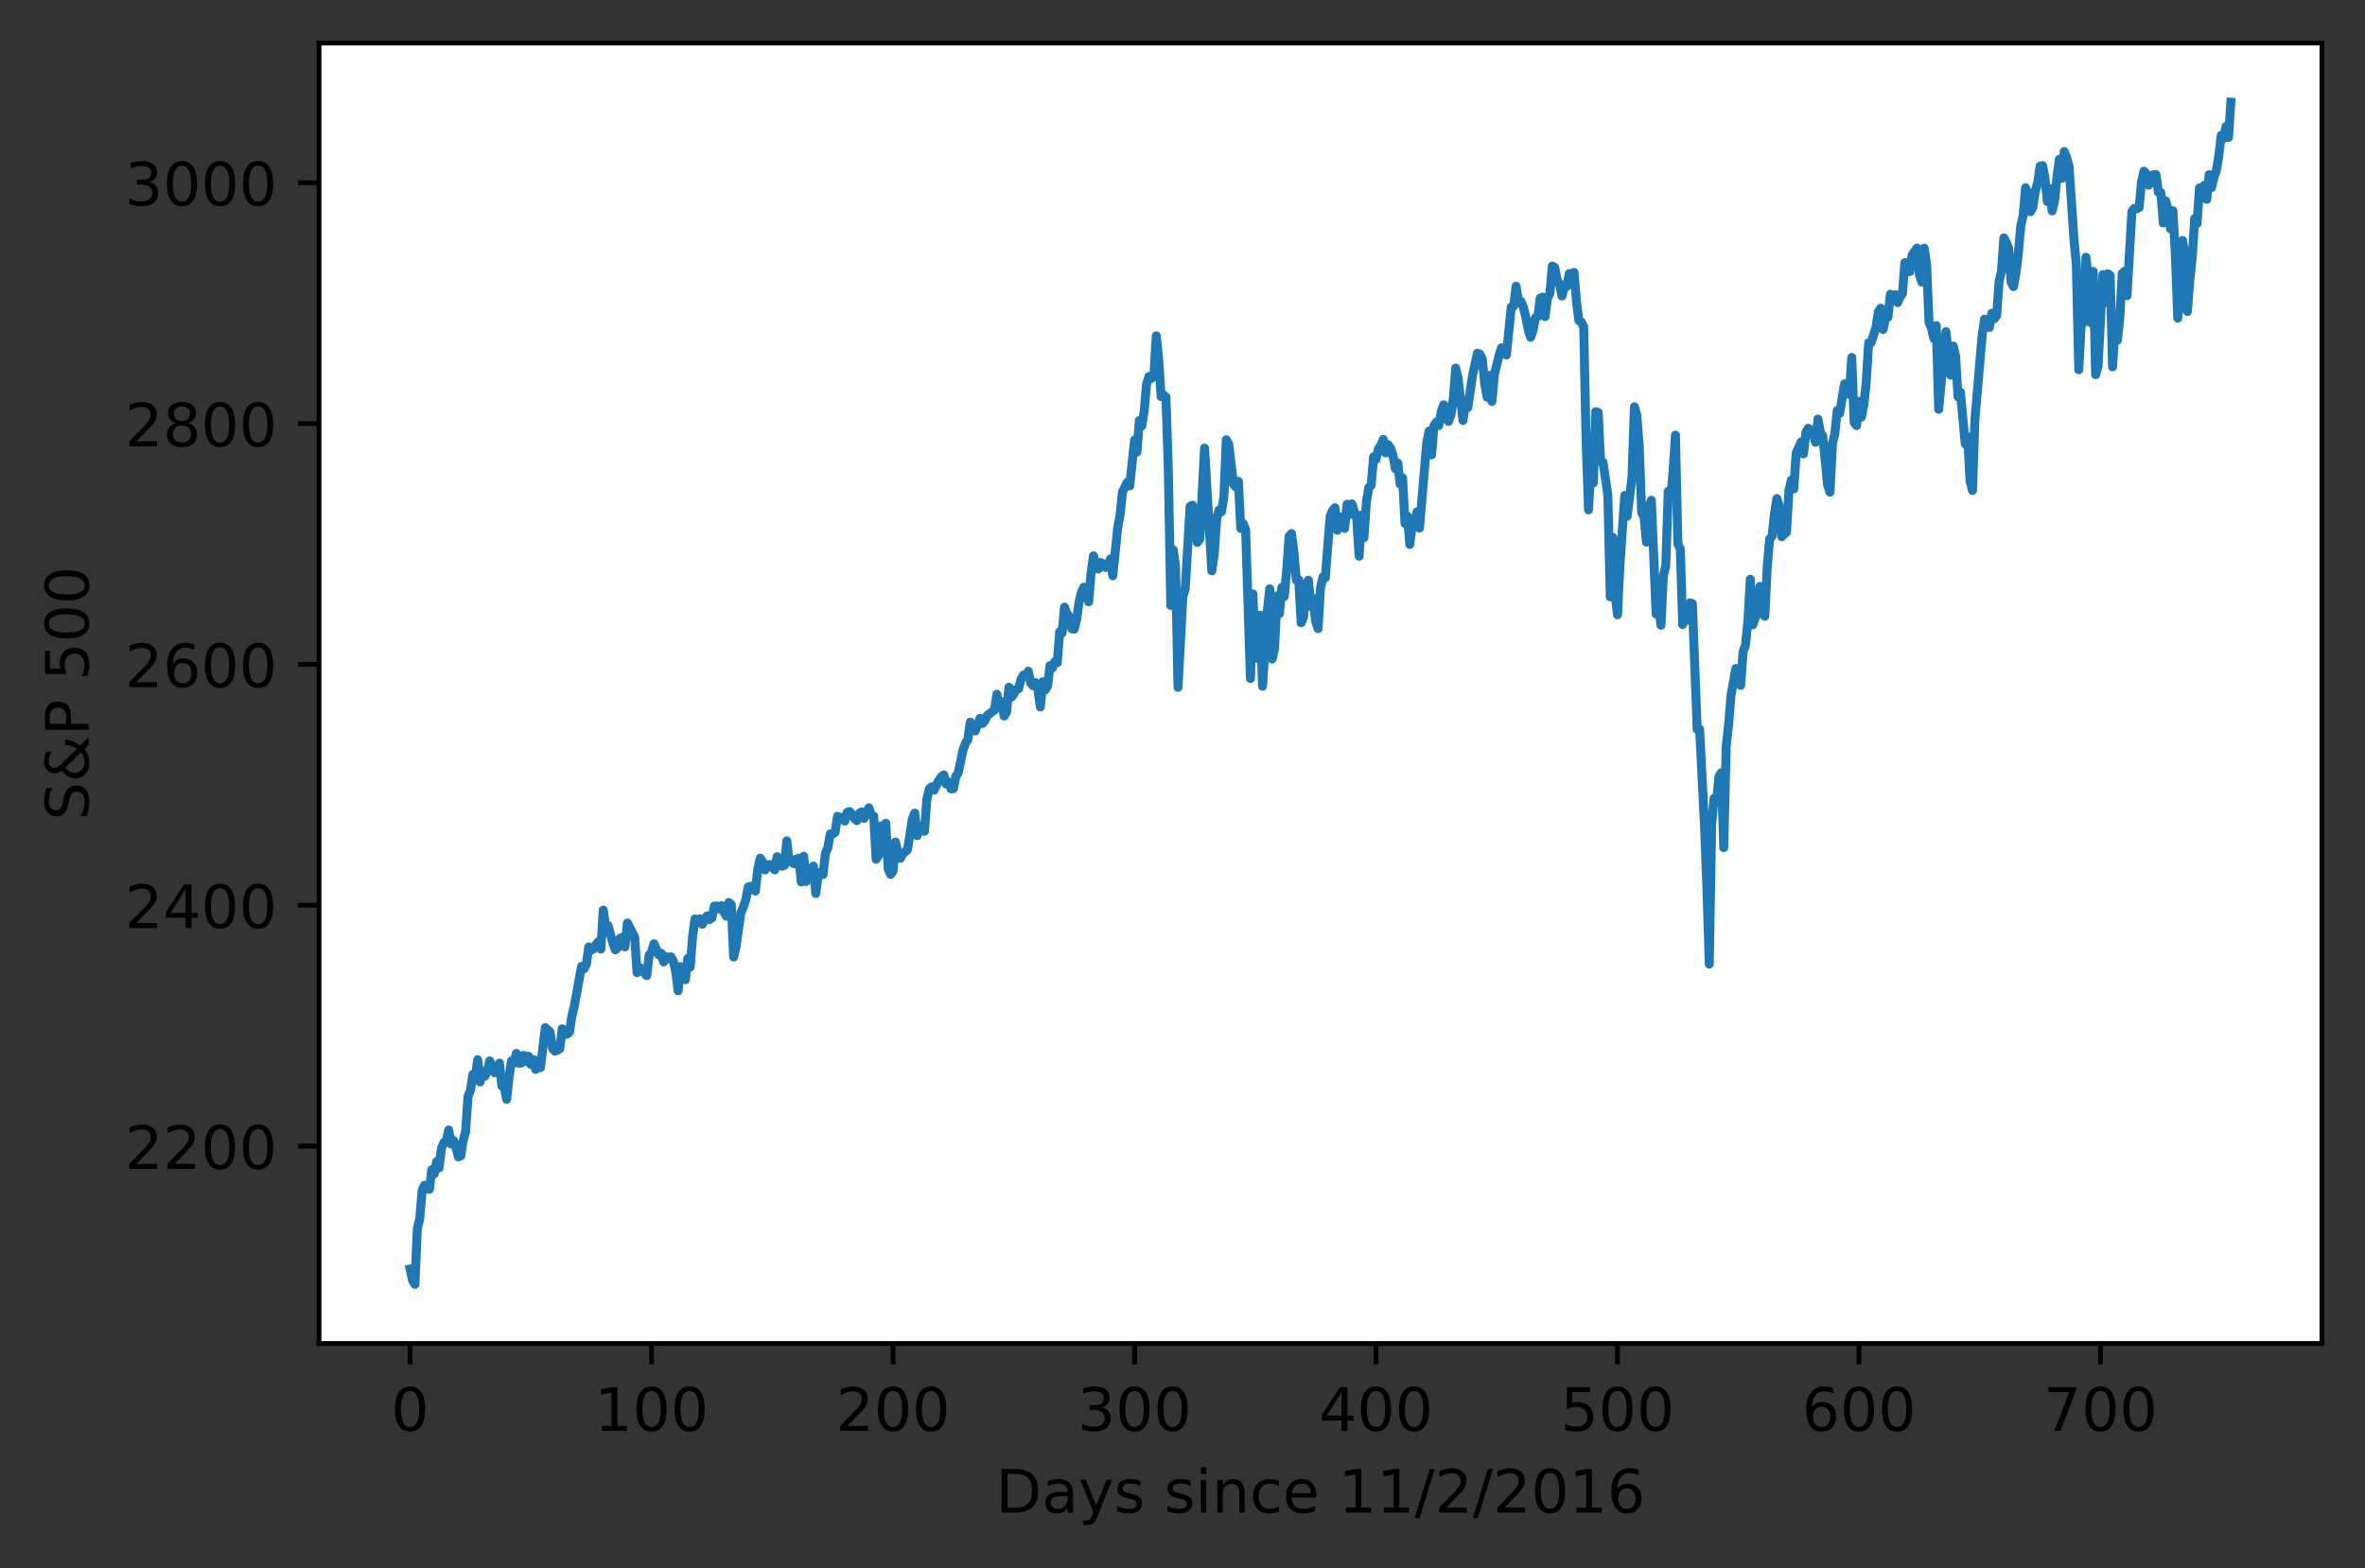 <?xml version="1.0" encoding="utf-8" standalone="no"?>
<!DOCTYPE svg PUBLIC "-//W3C//DTD SVG 1.1//EN"
  "http://www.w3.org/Graphics/SVG/1.1/DTD/svg11.dtd">
<!-- Created with matplotlib (https://matplotlib.org/) -->
<svg height="262.196pt" version="1.1" viewBox="0 0 395.328 262.196" width="395.328pt" xmlns="http://www.w3.org/2000/svg" xmlns:xlink="http://www.w3.org/1999/xlink">
 <rect x="0" y="0" width="395.328" height="262.196" fill="#333333" stroke="none"/>
 <defs>
  <style type="text/css">
*{stroke-linecap:butt;stroke-linejoin:round;}
  </style>
 </defs>
 <g id="figure_1">
  <g id="patch_1">
   <path d="M 0 262.196 
L 395.328 262.196 
L 395.328 0 
L 0 0 
z
" style="fill:none;"/>
  </g>
  <g id="axes_1">
   <g id="patch_2">
    <path d="M 53.328 224.64 
L 388.128 224.64 
L 388.128 7.2 
L 53.328 7.2 
z
" style="fill:#ffffff;"/>
   </g>
   <g id="matplotlib.axis_1">
    <g id="xtick_1">
     <g id="line2d_1">
      <defs>
       <path d="M 0 0 
L 0 3.5 
" id="m987402a7ae" style="stroke:#000000;stroke-width:0.8;"/>
      </defs>
      <g>
       <use style="stroke:#000000;stroke-width:0.8;" x="68.546" xlink:href="#m987402a7ae" y="224.64"/>
      </g>
     </g>
     <g id="text_1">
      <!-- 0 -->
      <defs>
       <path d="M 31.781 66.406 
Q 24.172 66.406 20.328 58.906 
Q 16.5 51.422 16.5 36.375 
Q 16.5 21.391 20.328 13.891 
Q 24.172 6.391 31.781 6.391 
Q 39.453 6.391 43.281 13.891 
Q 47.125 21.391 47.125 36.375 
Q 47.125 51.422 43.281 58.906 
Q 39.453 66.406 31.781 66.406 
z
M 31.781 74.219 
Q 44.047 74.219 50.516 64.516 
Q 56.984 54.828 56.984 36.375 
Q 56.984 17.969 50.516 8.266 
Q 44.047 -1.422 31.781 -1.422 
Q 19.531 -1.422 13.062 8.266 
Q 6.594 17.969 6.594 36.375 
Q 6.594 54.828 13.062 64.516 
Q 19.531 74.219 31.781 74.219 
z
" id="DejaVuSans-48"/>
      </defs>
      <g transform="translate(65.365 239.238)scale(0.1 -0.1)">
       <use xlink:href="#DejaVuSans-48"/>
      </g>
     </g>
    </g>
    <g id="xtick_2">
     <g id="line2d_2">
      <g>
       <use style="stroke:#000000;stroke-width:0.8;" x="108.913" xlink:href="#m987402a7ae" y="224.64"/>
      </g>
     </g>
     <g id="text_2">
      <!-- 100 -->
      <defs>
       <path d="M 12.406 8.297 
L 28.516 8.297 
L 28.516 63.922 
L 10.984 60.406 
L 10.984 69.391 
L 28.422 72.906 
L 38.281 72.906 
L 38.281 8.297 
L 54.391 8.297 
L 54.391 0 
L 12.406 0 
z
" id="DejaVuSans-49"/>
      </defs>
      <g transform="translate(99.369 239.238)scale(0.1 -0.1)">
       <use xlink:href="#DejaVuSans-49"/>
       <use x="63.623" xlink:href="#DejaVuSans-48"/>
       <use x="127.246" xlink:href="#DejaVuSans-48"/>
      </g>
     </g>
    </g>
    <g id="xtick_3">
     <g id="line2d_3">
      <g>
       <use style="stroke:#000000;stroke-width:0.8;" x="149.279" xlink:href="#m987402a7ae" y="224.64"/>
      </g>
     </g>
     <g id="text_3">
      <!-- 200 -->
      <defs>
       <path d="M 19.188 8.297 
L 53.609 8.297 
L 53.609 0 
L 7.328 0 
L 7.328 8.297 
Q 12.938 14.109 22.625 23.891 
Q 32.328 33.688 34.812 36.531 
Q 39.547 41.844 41.422 45.531 
Q 43.312 49.219 43.312 52.781 
Q 43.312 58.594 39.234 62.25 
Q 35.156 65.922 28.609 65.922 
Q 23.969 65.922 18.812 64.312 
Q 13.672 62.703 7.812 59.422 
L 7.812 69.391 
Q 13.766 71.781 18.938 73 
Q 24.125 74.219 28.422 74.219 
Q 39.75 74.219 46.484 68.547 
Q 53.219 62.891 53.219 53.422 
Q 53.219 48.922 51.531 44.891 
Q 49.859 40.875 45.406 35.406 
Q 44.188 33.984 37.641 27.219 
Q 31.109 20.453 19.188 8.297 
z
" id="DejaVuSans-50"/>
      </defs>
      <g transform="translate(139.736 239.238)scale(0.1 -0.1)">
       <use xlink:href="#DejaVuSans-50"/>
       <use x="63.623" xlink:href="#DejaVuSans-48"/>
       <use x="127.246" xlink:href="#DejaVuSans-48"/>
      </g>
     </g>
    </g>
    <g id="xtick_4">
     <g id="line2d_4">
      <g>
       <use style="stroke:#000000;stroke-width:0.8;" x="189.646" xlink:href="#m987402a7ae" y="224.64"/>
      </g>
     </g>
     <g id="text_4">
      <!-- 300 -->
      <defs>
       <path d="M 40.578 39.312 
Q 47.656 37.797 51.625 33 
Q 55.609 28.219 55.609 21.188 
Q 55.609 10.406 48.188 4.484 
Q 40.766 -1.422 27.094 -1.422 
Q 22.516 -1.422 17.656 -0.516 
Q 12.797 0.391 7.625 2.203 
L 7.625 11.719 
Q 11.719 9.328 16.594 8.109 
Q 21.484 6.891 26.812 6.891 
Q 36.078 6.891 40.938 10.547 
Q 45.797 14.203 45.797 21.188 
Q 45.797 27.641 41.281 31.266 
Q 36.766 34.906 28.719 34.906 
L 20.219 34.906 
L 20.219 43.016 
L 29.109 43.016 
Q 36.375 43.016 40.234 45.922 
Q 44.094 48.828 44.094 54.297 
Q 44.094 59.906 40.109 62.906 
Q 36.141 65.922 28.719 65.922 
Q 24.656 65.922 20.016 65.031 
Q 15.375 64.156 9.812 62.312 
L 9.812 71.094 
Q 15.438 72.656 20.344 73.438 
Q 25.25 74.219 29.594 74.219 
Q 40.828 74.219 47.359 69.109 
Q 53.906 64.016 53.906 55.328 
Q 53.906 49.266 50.438 45.094 
Q 46.969 40.922 40.578 39.312 
z
" id="DejaVuSans-51"/>
      </defs>
      <g transform="translate(180.102 239.238)scale(0.1 -0.1)">
       <use xlink:href="#DejaVuSans-51"/>
       <use x="63.623" xlink:href="#DejaVuSans-48"/>
       <use x="127.246" xlink:href="#DejaVuSans-48"/>
      </g>
     </g>
    </g>
    <g id="xtick_5">
     <g id="line2d_5">
      <g>
       <use style="stroke:#000000;stroke-width:0.8;" x="230.012" xlink:href="#m987402a7ae" y="224.64"/>
      </g>
     </g>
     <g id="text_5">
      <!-- 400 -->
      <defs>
       <path d="M 37.797 64.312 
L 12.891 25.391 
L 37.797 25.391 
z
M 35.203 72.906 
L 47.609 72.906 
L 47.609 25.391 
L 58.016 25.391 
L 58.016 17.188 
L 47.609 17.188 
L 47.609 0 
L 37.797 0 
L 37.797 17.188 
L 4.891 17.188 
L 4.891 26.703 
z
" id="DejaVuSans-52"/>
      </defs>
      <g transform="translate(220.469 239.238)scale(0.1 -0.1)">
       <use xlink:href="#DejaVuSans-52"/>
       <use x="63.623" xlink:href="#DejaVuSans-48"/>
       <use x="127.246" xlink:href="#DejaVuSans-48"/>
      </g>
     </g>
    </g>
    <g id="xtick_6">
     <g id="line2d_6">
      <g>
       <use style="stroke:#000000;stroke-width:0.8;" x="270.379" xlink:href="#m987402a7ae" y="224.64"/>
      </g>
     </g>
     <g id="text_6">
      <!-- 500 -->
      <defs>
       <path d="M 10.797 72.906 
L 49.516 72.906 
L 49.516 64.594 
L 19.828 64.594 
L 19.828 46.734 
Q 21.969 47.469 24.109 47.828 
Q 26.266 48.188 28.422 48.188 
Q 40.625 48.188 47.75 41.5 
Q 54.891 34.812 54.891 23.391 
Q 54.891 11.625 47.562 5.094 
Q 40.234 -1.422 26.906 -1.422 
Q 22.312 -1.422 17.547 -0.641 
Q 12.797 0.141 7.719 1.703 
L 7.719 11.625 
Q 12.109 9.234 16.797 8.062 
Q 21.484 6.891 26.703 6.891 
Q 35.156 6.891 40.078 11.328 
Q 45.016 15.766 45.016 23.391 
Q 45.016 31 40.078 35.438 
Q 35.156 39.891 26.703 39.891 
Q 22.75 39.891 18.812 39.016 
Q 14.891 38.141 10.797 36.281 
z
" id="DejaVuSans-53"/>
      </defs>
      <g transform="translate(260.835 239.238)scale(0.1 -0.1)">
       <use xlink:href="#DejaVuSans-53"/>
       <use x="63.623" xlink:href="#DejaVuSans-48"/>
       <use x="127.246" xlink:href="#DejaVuSans-48"/>
      </g>
     </g>
    </g>
    <g id="xtick_7">
     <g id="line2d_7">
      <g>
       <use style="stroke:#000000;stroke-width:0.8;" x="310.745" xlink:href="#m987402a7ae" y="224.64"/>
      </g>
     </g>
     <g id="text_7">
      <!-- 600 -->
      <defs>
       <path d="M 33.016 40.375 
Q 26.375 40.375 22.484 35.828 
Q 18.609 31.297 18.609 23.391 
Q 18.609 15.531 22.484 10.953 
Q 26.375 6.391 33.016 6.391 
Q 39.656 6.391 43.531 10.953 
Q 47.406 15.531 47.406 23.391 
Q 47.406 31.297 43.531 35.828 
Q 39.656 40.375 33.016 40.375 
z
M 52.594 71.297 
L 52.594 62.312 
Q 48.875 64.062 45.094 64.984 
Q 41.312 65.922 37.594 65.922 
Q 27.828 65.922 22.672 59.328 
Q 17.531 52.734 16.797 39.406 
Q 19.672 43.656 24.016 45.922 
Q 28.375 48.188 33.594 48.188 
Q 44.578 48.188 50.953 41.516 
Q 57.328 34.859 57.328 23.391 
Q 57.328 12.156 50.688 5.359 
Q 44.047 -1.422 33.016 -1.422 
Q 20.359 -1.422 13.672 8.266 
Q 6.984 17.969 6.984 36.375 
Q 6.984 53.656 15.188 63.938 
Q 23.391 74.219 37.203 74.219 
Q 40.922 74.219 44.703 73.484 
Q 48.484 72.75 52.594 71.297 
z
" id="DejaVuSans-54"/>
      </defs>
      <g transform="translate(301.202 239.238)scale(0.1 -0.1)">
       <use xlink:href="#DejaVuSans-54"/>
       <use x="63.623" xlink:href="#DejaVuSans-48"/>
       <use x="127.246" xlink:href="#DejaVuSans-48"/>
      </g>
     </g>
    </g>
    <g id="xtick_8">
     <g id="line2d_8">
      <g>
       <use style="stroke:#000000;stroke-width:0.8;" x="351.112" xlink:href="#m987402a7ae" y="224.64"/>
      </g>
     </g>
     <g id="text_8">
      <!-- 700 -->
      <defs>
       <path d="M 8.203 72.906 
L 55.078 72.906 
L 55.078 68.703 
L 28.609 0 
L 18.312 0 
L 43.219 64.594 
L 8.203 64.594 
z
" id="DejaVuSans-55"/>
      </defs>
      <g transform="translate(341.568 239.238)scale(0.1 -0.1)">
       <use xlink:href="#DejaVuSans-55"/>
       <use x="63.623" xlink:href="#DejaVuSans-48"/>
       <use x="127.246" xlink:href="#DejaVuSans-48"/>
      </g>
     </g>
    </g>
    <g id="text_9">
     <!-- Days since 11/2/2016 -->
     <defs>
      <path d="M 19.672 64.797 
L 19.672 8.109 
L 31.594 8.109 
Q 46.688 8.109 53.688 14.938 
Q 60.688 21.781 60.688 36.531 
Q 60.688 51.172 53.688 57.984 
Q 46.688 64.797 31.594 64.797 
z
M 9.812 72.906 
L 30.078 72.906 
Q 51.266 72.906 61.172 64.094 
Q 71.094 55.281 71.094 36.531 
Q 71.094 17.672 61.125 8.828 
Q 51.172 0 30.078 0 
L 9.812 0 
z
" id="DejaVuSans-68"/>
      <path d="M 34.281 27.484 
Q 23.391 27.484 19.188 25 
Q 14.984 22.516 14.984 16.5 
Q 14.984 11.719 18.141 8.906 
Q 21.297 6.109 26.703 6.109 
Q 34.188 6.109 38.703 11.406 
Q 43.219 16.703 43.219 25.484 
L 43.219 27.484 
z
M 52.203 31.203 
L 52.203 0 
L 43.219 0 
L 43.219 8.297 
Q 40.141 3.328 35.547 0.953 
Q 30.953 -1.422 24.312 -1.422 
Q 15.922 -1.422 10.953 3.297 
Q 6 8.016 6 15.922 
Q 6 25.141 12.172 29.828 
Q 18.359 34.516 30.609 34.516 
L 43.219 34.516 
L 43.219 35.406 
Q 43.219 41.609 39.141 45 
Q 35.062 48.391 27.688 48.391 
Q 23 48.391 18.547 47.266 
Q 14.109 46.141 10.016 43.891 
L 10.016 52.203 
Q 14.938 54.109 19.578 55.047 
Q 24.219 56 28.609 56 
Q 40.484 56 46.344 49.844 
Q 52.203 43.703 52.203 31.203 
z
" id="DejaVuSans-97"/>
      <path d="M 32.172 -5.078 
Q 28.375 -14.844 24.75 -17.812 
Q 21.141 -20.797 15.094 -20.797 
L 7.906 -20.797 
L 7.906 -13.281 
L 13.188 -13.281 
Q 16.891 -13.281 18.938 -11.516 
Q 21 -9.766 23.484 -3.219 
L 25.094 0.875 
L 2.984 54.688 
L 12.5 54.688 
L 29.594 11.922 
L 46.688 54.688 
L 56.203 54.688 
z
" id="DejaVuSans-121"/>
      <path d="M 44.281 53.078 
L 44.281 44.578 
Q 40.484 46.531 36.375 47.5 
Q 32.281 48.484 27.875 48.484 
Q 21.188 48.484 17.844 46.438 
Q 14.5 44.391 14.5 40.281 
Q 14.5 37.156 16.891 35.375 
Q 19.281 33.594 26.516 31.984 
L 29.594 31.297 
Q 39.156 29.25 43.188 25.516 
Q 47.219 21.781 47.219 15.094 
Q 47.219 7.469 41.188 3.016 
Q 35.156 -1.422 24.609 -1.422 
Q 20.219 -1.422 15.453 -0.562 
Q 10.688 0.297 5.422 2 
L 5.422 11.281 
Q 10.406 8.688 15.234 7.391 
Q 20.062 6.109 24.812 6.109 
Q 31.156 6.109 34.562 8.281 
Q 37.984 10.453 37.984 14.406 
Q 37.984 18.062 35.516 20.016 
Q 33.062 21.969 24.703 23.781 
L 21.578 24.516 
Q 13.234 26.266 9.516 29.906 
Q 5.812 33.547 5.812 39.891 
Q 5.812 47.609 11.281 51.797 
Q 16.75 56 26.812 56 
Q 31.781 56 36.172 55.266 
Q 40.578 54.547 44.281 53.078 
z
" id="DejaVuSans-115"/>
      <path id="DejaVuSans-32"/>
      <path d="M 9.422 54.688 
L 18.406 54.688 
L 18.406 0 
L 9.422 0 
z
M 9.422 75.984 
L 18.406 75.984 
L 18.406 64.594 
L 9.422 64.594 
z
" id="DejaVuSans-105"/>
      <path d="M 54.891 33.016 
L 54.891 0 
L 45.906 0 
L 45.906 32.719 
Q 45.906 40.484 42.875 44.328 
Q 39.844 48.188 33.797 48.188 
Q 26.516 48.188 22.312 43.547 
Q 18.109 38.922 18.109 30.906 
L 18.109 0 
L 9.078 0 
L 9.078 54.688 
L 18.109 54.688 
L 18.109 46.188 
Q 21.344 51.125 25.703 53.562 
Q 30.078 56 35.797 56 
Q 45.219 56 50.047 50.172 
Q 54.891 44.344 54.891 33.016 
z
" id="DejaVuSans-110"/>
      <path d="M 48.781 52.594 
L 48.781 44.188 
Q 44.969 46.297 41.141 47.344 
Q 37.312 48.391 33.406 48.391 
Q 24.656 48.391 19.812 42.844 
Q 14.984 37.312 14.984 27.297 
Q 14.984 17.281 19.812 11.734 
Q 24.656 6.203 33.406 6.203 
Q 37.312 6.203 41.141 7.25 
Q 44.969 8.297 48.781 10.406 
L 48.781 2.094 
Q 45.016 0.344 40.984 -0.531 
Q 36.969 -1.422 32.422 -1.422 
Q 20.062 -1.422 12.781 6.344 
Q 5.516 14.109 5.516 27.297 
Q 5.516 40.672 12.859 48.328 
Q 20.219 56 33.016 56 
Q 37.156 56 41.109 55.141 
Q 45.062 54.297 48.781 52.594 
z
" id="DejaVuSans-99"/>
      <path d="M 56.203 29.594 
L 56.203 25.203 
L 14.891 25.203 
Q 15.484 15.922 20.484 11.062 
Q 25.484 6.203 34.422 6.203 
Q 39.594 6.203 44.453 7.469 
Q 49.312 8.734 54.109 11.281 
L 54.109 2.781 
Q 49.266 0.734 44.188 -0.344 
Q 39.109 -1.422 33.891 -1.422 
Q 20.797 -1.422 13.156 6.188 
Q 5.516 13.812 5.516 26.812 
Q 5.516 40.234 12.766 48.109 
Q 20.016 56 32.328 56 
Q 43.359 56 49.781 48.891 
Q 56.203 41.797 56.203 29.594 
z
M 47.219 32.234 
Q 47.125 39.594 43.094 43.984 
Q 39.062 48.391 32.422 48.391 
Q 24.906 48.391 20.391 44.141 
Q 15.875 39.891 15.188 32.172 
z
" id="DejaVuSans-101"/>
      <path d="M 25.391 72.906 
L 33.688 72.906 
L 8.297 -9.281 
L 0 -9.281 
z
" id="DejaVuSans-47"/>
     </defs>
     <g transform="translate(166.446 252.917)scale(0.1 -0.1)">
      <use xlink:href="#DejaVuSans-68"/>
      <use x="77.002" xlink:href="#DejaVuSans-97"/>
      <use x="138.281" xlink:href="#DejaVuSans-121"/>
      <use x="197.461" xlink:href="#DejaVuSans-115"/>
      <use x="249.561" xlink:href="#DejaVuSans-32"/>
      <use x="281.348" xlink:href="#DejaVuSans-115"/>
      <use x="333.447" xlink:href="#DejaVuSans-105"/>
      <use x="361.23" xlink:href="#DejaVuSans-110"/>
      <use x="424.609" xlink:href="#DejaVuSans-99"/>
      <use x="479.59" xlink:href="#DejaVuSans-101"/>
      <use x="541.113" xlink:href="#DejaVuSans-32"/>
      <use x="572.9" xlink:href="#DejaVuSans-49"/>
      <use x="636.523" xlink:href="#DejaVuSans-49"/>
      <use x="700.146" xlink:href="#DejaVuSans-47"/>
      <use x="733.838" xlink:href="#DejaVuSans-50"/>
      <use x="797.461" xlink:href="#DejaVuSans-47"/>
      <use x="831.152" xlink:href="#DejaVuSans-50"/>
      <use x="894.775" xlink:href="#DejaVuSans-48"/>
      <use x="958.398" xlink:href="#DejaVuSans-49"/>
      <use x="1022.021" xlink:href="#DejaVuSans-54"/>
     </g>
    </g>
   </g>
   <g id="matplotlib.axis_2">
    <g id="ytick_1">
     <g id="line2d_9">
      <defs>
       <path d="M 0 0 
L -3.5 0 
" id="mcb075bb22b" style="stroke:#000000;stroke-width:0.8;"/>
      </defs>
      <g>
       <use style="stroke:#000000;stroke-width:0.8;" x="53.328" xlink:href="#mcb075bb22b" y="191.637"/>
      </g>
     </g>
     <g id="text_10">
      <!-- 2200 -->
      <g transform="translate(20.878 195.436)scale(0.1 -0.1)">
       <use xlink:href="#DejaVuSans-50"/>
       <use x="63.623" xlink:href="#DejaVuSans-50"/>
       <use x="127.246" xlink:href="#DejaVuSans-48"/>
       <use x="190.869" xlink:href="#DejaVuSans-48"/>
      </g>
     </g>
    </g>
    <g id="ytick_2">
     <g id="line2d_10">
      <g>
       <use style="stroke:#000000;stroke-width:0.8;" x="53.328" xlink:href="#mcb075bb22b" y="151.367"/>
      </g>
     </g>
     <g id="text_11">
      <!-- 2400 -->
      <g transform="translate(20.878 155.166)scale(0.1 -0.1)">
       <use xlink:href="#DejaVuSans-50"/>
       <use x="63.623" xlink:href="#DejaVuSans-52"/>
       <use x="127.246" xlink:href="#DejaVuSans-48"/>
       <use x="190.869" xlink:href="#DejaVuSans-48"/>
      </g>
     </g>
    </g>
    <g id="ytick_3">
     <g id="line2d_11">
      <g>
       <use style="stroke:#000000;stroke-width:0.8;" x="53.328" xlink:href="#mcb075bb22b" y="111.097"/>
      </g>
     </g>
     <g id="text_12">
      <!-- 2600 -->
      <g transform="translate(20.878 114.896)scale(0.1 -0.1)">
       <use xlink:href="#DejaVuSans-50"/>
       <use x="63.623" xlink:href="#DejaVuSans-54"/>
       <use x="127.246" xlink:href="#DejaVuSans-48"/>
       <use x="190.869" xlink:href="#DejaVuSans-48"/>
      </g>
     </g>
    </g>
    <g id="ytick_4">
     <g id="line2d_12">
      <g>
       <use style="stroke:#000000;stroke-width:0.8;" x="53.328" xlink:href="#mcb075bb22b" y="70.826"/>
      </g>
     </g>
     <g id="text_13">
      <!-- 2800 -->
      <defs>
       <path d="M 31.781 34.625 
Q 24.75 34.625 20.719 30.859 
Q 16.703 27.094 16.703 20.516 
Q 16.703 13.922 20.719 10.156 
Q 24.75 6.391 31.781 6.391 
Q 38.812 6.391 42.859 10.172 
Q 46.922 13.969 46.922 20.516 
Q 46.922 27.094 42.891 30.859 
Q 38.875 34.625 31.781 34.625 
z
M 21.922 38.812 
Q 15.578 40.375 12.031 44.719 
Q 8.5 49.078 8.5 55.328 
Q 8.5 64.062 14.719 69.141 
Q 20.953 74.219 31.781 74.219 
Q 42.672 74.219 48.875 69.141 
Q 55.078 64.062 55.078 55.328 
Q 55.078 49.078 51.531 44.719 
Q 48 40.375 41.703 38.812 
Q 48.828 37.156 52.797 32.312 
Q 56.781 27.484 56.781 20.516 
Q 56.781 9.906 50.312 4.234 
Q 43.844 -1.422 31.781 -1.422 
Q 19.734 -1.422 13.25 4.234 
Q 6.781 9.906 6.781 20.516 
Q 6.781 27.484 10.781 32.312 
Q 14.797 37.156 21.922 38.812 
z
M 18.312 54.391 
Q 18.312 48.734 21.844 45.562 
Q 25.391 42.391 31.781 42.391 
Q 38.141 42.391 41.719 45.562 
Q 45.312 48.734 45.312 54.391 
Q 45.312 60.062 41.719 63.234 
Q 38.141 66.406 31.781 66.406 
Q 25.391 66.406 21.844 63.234 
Q 18.312 60.062 18.312 54.391 
z
" id="DejaVuSans-56"/>
      </defs>
      <g transform="translate(20.878 74.626)scale(0.1 -0.1)">
       <use xlink:href="#DejaVuSans-50"/>
       <use x="63.623" xlink:href="#DejaVuSans-56"/>
       <use x="127.246" xlink:href="#DejaVuSans-48"/>
       <use x="190.869" xlink:href="#DejaVuSans-48"/>
      </g>
     </g>
    </g>
    <g id="ytick_5">
     <g id="line2d_13">
      <g>
       <use style="stroke:#000000;stroke-width:0.8;" x="53.328" xlink:href="#mcb075bb22b" y="30.556"/>
      </g>
     </g>
     <g id="text_14">
      <!-- 3000 -->
      <g transform="translate(20.878 34.355)scale(0.1 -0.1)">
       <use xlink:href="#DejaVuSans-51"/>
       <use x="63.623" xlink:href="#DejaVuSans-48"/>
       <use x="127.246" xlink:href="#DejaVuSans-48"/>
       <use x="190.869" xlink:href="#DejaVuSans-48"/>
      </g>
     </g>
    </g>
    <g id="text_15">
     <!-- S&amp;P 500 -->
     <defs>
      <path d="M 53.516 70.516 
L 53.516 60.891 
Q 47.906 63.578 42.922 64.891 
Q 37.938 66.219 33.297 66.219 
Q 25.25 66.219 20.875 63.094 
Q 16.5 59.969 16.5 54.203 
Q 16.5 49.359 19.406 46.891 
Q 22.312 44.438 30.422 42.922 
L 36.375 41.703 
Q 47.406 39.594 52.656 34.297 
Q 57.906 29 57.906 20.125 
Q 57.906 9.516 50.797 4.047 
Q 43.703 -1.422 29.984 -1.422 
Q 24.812 -1.422 18.969 -0.25 
Q 13.141 0.922 6.891 3.219 
L 6.891 13.375 
Q 12.891 10.016 18.656 8.297 
Q 24.422 6.594 29.984 6.594 
Q 38.422 6.594 43.016 9.906 
Q 47.609 13.234 47.609 19.391 
Q 47.609 24.75 44.312 27.781 
Q 41.016 30.812 33.5 32.328 
L 27.484 33.5 
Q 16.453 35.688 11.516 40.375 
Q 6.594 45.062 6.594 53.422 
Q 6.594 63.094 13.406 68.656 
Q 20.219 74.219 32.172 74.219 
Q 37.312 74.219 42.625 73.281 
Q 47.953 72.359 53.516 70.516 
z
" id="DejaVuSans-83"/>
      <path d="M 24.312 39.203 
Q 19.875 35.25 17.797 31.312 
Q 15.719 27.391 15.719 23.094 
Q 15.719 15.969 20.891 11.234 
Q 26.078 6.5 33.891 6.5 
Q 38.531 6.5 42.578 8.031 
Q 46.625 9.578 50.203 12.703 
z
M 31.203 44.672 
L 56 19.281 
Q 58.891 23.641 60.5 28.594 
Q 62.109 33.547 62.406 39.109 
L 71.484 39.109 
Q 70.906 32.672 68.359 26.359 
Q 65.828 20.062 61.281 13.922 
L 74.906 0 
L 62.594 0 
L 55.609 7.172 
Q 50.531 2.828 44.969 0.703 
Q 39.406 -1.422 33.016 -1.422 
Q 21.234 -1.422 13.766 5.297 
Q 6.297 12.016 6.297 22.516 
Q 6.297 28.766 9.562 34.25 
Q 12.844 39.75 19.391 44.578 
Q 17.047 47.656 15.812 50.703 
Q 14.594 53.766 14.594 56.688 
Q 14.594 64.594 20.016 69.406 
Q 25.438 74.219 34.422 74.219 
Q 38.484 74.219 42.5 73.344 
Q 46.531 72.469 50.688 70.703 
L 50.688 61.812 
Q 46.438 64.109 42.578 65.297 
Q 38.719 66.5 35.406 66.5 
Q 30.281 66.5 27.078 63.781 
Q 23.875 61.078 23.875 56.781 
Q 23.875 54.297 25.312 51.781 
Q 26.766 49.266 31.203 44.672 
z
" id="DejaVuSans-38"/>
      <path d="M 19.672 64.797 
L 19.672 37.406 
L 32.078 37.406 
Q 38.969 37.406 42.719 40.969 
Q 46.484 44.531 46.484 51.125 
Q 46.484 57.672 42.719 61.234 
Q 38.969 64.797 32.078 64.797 
z
M 9.812 72.906 
L 32.078 72.906 
Q 44.344 72.906 50.609 67.359 
Q 56.891 61.812 56.891 51.125 
Q 56.891 40.328 50.609 34.812 
Q 44.344 29.297 32.078 29.297 
L 19.672 29.297 
L 19.672 0 
L 9.812 0 
z
" id="DejaVuSans-80"/>
     </defs>
     <g transform="translate(14.798 137.141)rotate(-90)scale(0.1 -0.1)">
      <use xlink:href="#DejaVuSans-83"/>
      <use x="63.477" xlink:href="#DejaVuSans-38"/>
      <use x="141.455" xlink:href="#DejaVuSans-80"/>
      <use x="201.758" xlink:href="#DejaVuSans-32"/>
      <use x="233.545" xlink:href="#DejaVuSans-53"/>
      <use x="297.168" xlink:href="#DejaVuSans-48"/>
      <use x="360.791" xlink:href="#DejaVuSans-48"/>
     </g>
    </g>
   </g>
   <g id="line2d_14">
    <path clip-path="url(#pe24f35dce6)" d="M 68.546 212.187 
L 68.95 214.056 
L 69.354 214.756 
L 69.757 205.426 
L 70.161 203.807 
L 70.565 199.035 
L 70.968 198.185 
L 71.372 198.795 
L 71.776 198.846 
L 72.179 195.586 
L 72.583 196.28 
L 72.987 194.231 
L 73.39 195.282 
L 73.794 192.004 
L 74.198 191.045 
L 74.601 190.687 
L 75.005 188.949 
L 75.409 191.291 
L 75.812 190.699 
L 76.216 191.877 
L 76.62 193.433 
L 77.023 193.258 
L 77.427 190.689 
L 77.831 189.175 
L 78.234 183.311 
L 78.638 182.337 
L 79.042 179.651 
L 79.445 180.168 
L 79.849 177.196 
L 80.253 180.909 
L 80.656 179.147 
L 81.06 179.945 
L 81.464 179.047 
L 81.867 177.39 
L 82.675 179.363 
L 83.078 178.793 
L 83.482 177.768 
L 83.886 181.586 
L 84.289 181.719 
L 84.693 183.819 
L 85.097 179.993 
L 85.5 177.392 
L 85.904 177.744 
L 86.308 176.137 
L 86.711 177.764 
L 87.115 177.764 
L 87.519 176.471 
L 87.922 177.454 
L 88.326 176.608 
L 88.73 177.967 
L 89.133 177.162 
L 89.537 178.813 
L 89.941 177.279 
L 90.344 178.509 
L 91.152 171.83 
L 91.959 172.571 
L 92.363 175.348 
L 92.766 175.757 
L 93.17 175.62 
L 93.574 175.358 
L 93.977 172.022 
L 94.381 173 
L 94.785 172.895 
L 95.188 172.575 
L 95.592 169.917 
L 95.996 168.26 
L 97.207 161.585 
L 97.61 161.994 
L 98.014 161.201 
L 98.418 158.338 
L 98.821 158.853 
L 99.225 158.654 
L 99.629 157.943 
L 100.032 157.458 
L 100.436 158.688 
L 100.84 152.18 
L 101.243 155.007 
L 101.647 154.766 
L 102.454 157.732 
L 102.858 158.821 
L 103.262 158.44 
L 103.665 156.884 
L 104.069 156.709 
L 104.473 158.324 
L 104.876 154.335 
L 106.087 156.709 
L 106.491 162.639 
L 106.895 161.747 
L 108.106 163.128 
L 108.509 159.709 
L 108.913 159.193 
L 109.317 157.798 
L 110.124 159.655 
L 110.527 159.389 
L 110.931 160.84 
L 111.335 159.926 
L 111.738 160.319 
L 112.142 159.993 
L 112.546 160.673 
L 112.949 162.455 
L 113.353 165.673 
L 113.757 161.634 
L 114.16 163.007 
L 114.564 163.816 
L 114.968 160.259 
L 115.371 161.698 
L 115.775 156.572 
L 116.179 153.66 
L 116.582 153.894 
L 116.986 153.628 
L 117.39 154.548 
L 117.793 153.717 
L 118.197 153.145 
L 118.601 153.757 
L 119.004 153.477 
L 119.408 151.51 
L 119.812 151.492 
L 120.215 151.987 
L 120.619 151.441 
L 121.023 152.486 
L 121.426 153.199 
L 121.83 150.9 
L 122.234 151.232 
L 122.637 160.019 
L 123.041 158.269 
L 123.848 152.571 
L 124.252 151.685 
L 124.656 150.483 
L 125.059 148.333 
L 125.463 148.182 
L 125.867 148.767 
L 126.27 148.991 
L 126.674 145.314 
L 127.078 143.5 
L 127.481 144.098 
L 127.885 145.461 
L 128.289 144.694 
L 128.692 144.563 
L 129.5 145.449 
L 129.903 143.242 
L 130.307 143.732 
L 130.711 144.831 
L 131.114 144.692 
L 131.518 140.603 
L 131.922 143.911 
L 132.729 144.42 
L 133.133 143.655 
L 133.536 143.5 
L 133.94 147.465 
L 134.344 143.174 
L 134.747 147.4 
L 135.151 146.653 
L 135.555 145.526 
L 135.958 144.815 
L 136.362 149.404 
L 136.766 146.297 
L 137.169 145.844 
L 137.573 146.226 
L 137.977 142.658 
L 138.38 141.736 
L 138.784 139.433 
L 139.188 139.459 
L 139.591 139.163 
L 139.995 136.501 
L 140.802 136.761 
L 141.206 137.29 
L 141.61 135.837 
L 142.013 135.696 
L 142.417 136.181 
L 142.821 136.849 
L 143.224 137.212 
L 143.628 135.994 
L 144.032 135.748 
L 144.435 136.837 
L 145.243 135.076 
L 145.646 136.282 
L 146.05 136.463 
L 146.454 143.673 
L 146.857 143.047 
L 147.261 138.11 
L 147.665 138.358 
L 148.068 137.653 
L 148.472 145.324 
L 148.876 146.222 
L 149.279 145.655 
L 149.683 140.794 
L 150.087 142.499 
L 150.49 143.52 
L 150.894 142.699 
L 151.298 142.459 
L 151.701 142.044 
L 152.509 136.94 
L 152.912 135.953 
L 153.316 139.719 
L 153.72 138.17 
L 154.123 138.259 
L 154.527 138.998 
L 154.931 133.626 
L 155.334 131.941 
L 155.738 131.56 
L 156.142 132.114 
L 156.949 130.453 
L 157.353 129.893 
L 157.756 129.573 
L 158.16 131.111 
L 158.564 130.785 
L 158.967 131.904 
L 159.371 131.868 
L 159.775 129.814 
L 160.178 129.206 
L 160.986 125.368 
L 161.389 124.269 
L 161.793 123.633 
L 162.197 120.747 
L 162.6 121.299 
L 163.004 122.225 
L 163.811 120.109 
L 164.215 120.977 
L 164.619 120.526 
L 165.022 119.626 
L 166.233 118.728 
L 166.637 116.088 
L 167.041 118.148 
L 167.444 117.312 
L 167.848 119.725 
L 168.252 119.07 
L 168.655 114.908 
L 169.059 116.567 
L 169.463 116.078 
L 169.866 115.253 
L 170.27 115.154 
L 170.674 113.545 
L 171.077 112.883 
L 171.481 112.981 
L 171.885 112.228 
L 172.288 114.193 
L 172.692 114.661 
L 173.096 114.149 
L 173.499 115.351 
L 173.903 118.22 
L 174.307 113.988 
L 174.71 115.355 
L 175.114 114.693 
L 175.518 111.292 
L 175.921 111.685 
L 176.325 110.609 
L 176.729 110.811 
L 177.132 105.652 
L 177.536 105.847 
L 177.94 101.516 
L 178.343 102.596 
L 178.747 103.155 
L 179.151 105.143 
L 179.554 105.203 
L 179.958 103.651 
L 180.362 100.727 
L 180.765 99.018 
L 181.169 98.188 
L 181.573 98.442 
L 181.976 100.624 
L 182.38 95.832 
L 182.784 92.943 
L 183.187 94.693 
L 183.591 95.14 
L 183.995 94.068 
L 184.398 94.316 
L 184.802 94.888 
L 185.206 94.461 
L 185.609 93.47 
L 186.013 96.275 
L 186.82 88.332 
L 187.224 86.131 
L 187.628 82.273 
L 188.435 80.634 
L 188.839 81.25 
L 189.646 73.597 
L 190.05 75.574 
L 190.453 70.311 
L 190.857 71.223 
L 191.261 68.752 
L 191.664 64.188 
L 192.068 62.947 
L 192.472 63.268 
L 192.875 62.923 
L 193.279 56.154 
L 193.683 60.048 
L 194.086 66.31 
L 194.49 66.032 
L 194.894 66.401 
L 195.297 78.452 
L 195.701 101.242 
L 196.105 91.94 
L 196.508 94.654 
L 196.912 114.922 
L 197.719 99.821 
L 198.123 98.424 
L 198.93 84.679 
L 199.334 84.474 
L 200.141 90.694 
L 200.545 90.164 
L 201.352 74.934 
L 202.563 95.458 
L 202.967 92.723 
L 203.371 86.745 
L 203.774 85.299 
L 204.178 85.565 
L 204.582 83.115 
L 204.985 73.53 
L 205.389 74.245 
L 206.196 80.999 
L 206.6 81.432 
L 207.004 80.489 
L 207.407 88.36 
L 207.811 87.551 
L 208.215 88.559 
L 209.022 113.46 
L 209.425 99.308 
L 209.829 108.556 
L 210.233 110.09 
L 210.636 102.867 
L 211.04 114.745 
L 211.847 102.098 
L 212.251 98.444 
L 212.655 110.197 
L 213.058 108.447 
L 213.462 99.646 
L 213.866 102.602 
L 214.269 98.212 
L 214.673 99.761 
L 215.077 95.423 
L 215.48 89.675 
L 215.884 89.222 
L 216.288 92.345 
L 216.691 96.974 
L 217.095 96.944 
L 217.499 104.138 
L 217.902 103.163 
L 218.306 97.618 
L 218.71 97.02 
L 219.113 101.422 
L 219.517 100.063 
L 219.921 103.914 
L 220.324 105.11 
L 220.728 98.327 
L 221.132 96.472 
L 221.535 96.615 
L 222.343 86.316 
L 222.746 85.38 
L 223.15 84.895 
L 223.554 88.656 
L 223.957 86.439 
L 224.361 86.908 
L 224.765 88.35 
L 225.168 84.315 
L 225.572 86.04 
L 225.976 84.258 
L 226.783 86.667 
L 227.187 93.003 
L 227.59 86.127 
L 227.994 89.9 
L 228.398 83.991 
L 228.801 81.524 
L 229.205 81.136 
L 229.609 76.394 
L 230.012 76.792 
L 230.416 75.049 
L 230.82 74.451 
L 231.223 73.474 
L 231.627 75.733 
L 232.031 74.352 
L 232.434 74.922 
L 232.838 76.112 
L 233.242 78.359 
L 233.645 77.407 
L 234.049 80.942 
L 234.453 79.911 
L 234.856 87.524 
L 235.26 86.318 
L 235.664 91.036 
L 236.067 87.677 
L 236.471 87.263 
L 236.875 85.583 
L 237.278 88.3 
L 238.489 74.014 
L 238.893 72.067 
L 239.297 76.057 
L 239.7 71.171 
L 240.104 70.563 
L 240.508 71.142 
L 240.911 68.903 
L 241.315 67.681 
L 241.719 69.922 
L 242.122 70.458 
L 242.526 69.421 
L 242.93 66.719 
L 243.333 61.55 
L 243.737 63.288 
L 244.544 70.303 
L 244.948 67.546 
L 245.352 68.136 
L 246.159 62.702 
L 246.966 59.057 
L 247.37 59.208 
L 247.774 60.038 
L 248.177 64.125 
L 248.581 66.411 
L 248.985 62.78 
L 249.388 67.128 
L 249.792 62.633 
L 250.599 59.339 
L 251.003 58.149 
L 251.407 58.379 
L 251.81 59.353 
L 252.618 51.348 
L 253.021 51.191 
L 253.425 47.864 
L 253.829 50.464 
L 254.232 50.385 
L 254.636 51.352 
L 255.04 52.987 
L 255.443 55.111 
L 255.847 56.393 
L 256.251 55.296 
L 256.654 53.13 
L 257.058 52.922 
L 257.462 49.85 
L 257.865 49.688 
L 258.269 52.946 
L 258.673 49.823 
L 259.076 49.09 
L 259.48 44.5 
L 259.884 44.717 
L 260.287 46.791 
L 260.691 47.558 
L 261.095 49.489 
L 261.498 47.872 
L 261.902 47.876 
L 262.306 45.74 
L 262.709 45.974 
L 263.113 45.555 
L 263.517 50.367 
L 263.92 53.597 
L 264.324 53.826 
L 264.728 54.65 
L 265.131 73.71 
L 265.535 85.249 
L 265.939 77.445 
L 266.342 80.735 
L 266.746 68.829 
L 267.15 68.972 
L 267.553 77.113 
L 267.957 77.314 
L 268.764 82.768 
L 269.168 99.801 
L 269.572 89.84 
L 269.975 99.279 
L 270.379 102.791 
L 270.783 94.459 
L 271.59 82.833 
L 271.994 86.318 
L 272.801 79.797 
L 273.205 68.03 
L 273.608 69.451 
L 274.012 74.65 
L 274.416 85.682 
L 274.819 86.496 
L 275.223 90.643 
L 275.627 84.881 
L 276.03 83.658 
L 276.838 102.662 
L 277.241 101.043 
L 277.645 104.541 
L 278.049 96.307 
L 278.452 94.552 
L 278.856 82.144 
L 279.26 83.358 
L 279.663 78.846 
L 280.067 72.765 
L 280.471 90.949 
L 280.874 91.777 
L 281.278 104.436 
L 281.682 103.502 
L 282.085 103.691 
L 282.489 100.814 
L 282.893 100.92 
L 283.7 121.982 
L 284.104 121.937 
L 284.911 137.792 
L 285.315 148.02 
L 285.718 161.213 
L 286.122 137.735 
L 286.526 133.481 
L 286.929 134.103 
L 287.333 129.853 
L 287.737 129.212 
L 288.14 141.724 
L 288.544 124.801 
L 288.948 121.227 
L 289.351 116.249 
L 290.159 111.773 
L 290.562 111.85 
L 290.966 114.598 
L 291.37 109.023 
L 291.773 107.855 
L 292.177 103.856 
L 292.581 96.859 
L 292.984 104.472 
L 293.388 103.304 
L 293.792 102.573 
L 294.195 98.057 
L 294.599 102.267 
L 295.003 103.043 
L 295.406 94.777 
L 295.81 90.136 
L 296.214 89.647 
L 296.617 85.954 
L 297.021 83.371 
L 297.425 84.597 
L 297.828 89.743 
L 298.636 88.988 
L 299.039 81.955 
L 299.443 80.284 
L 299.847 81.754 
L 300.25 75.739 
L 301.058 73.907 
L 301.461 75.884 
L 301.865 72.302 
L 302.269 71.61 
L 303.076 72.361 
L 303.48 73.949 
L 303.883 70.083 
L 304.287 72.274 
L 304.691 72.91 
L 305.498 81.109 
L 305.902 82.289 
L 306.305 74.189 
L 306.709 72.534 
L 307.112 68.628 
L 307.516 69.119 
L 308.323 64.194 
L 308.727 64.268 
L 309.131 65.948 
L 309.534 59.776 
L 309.938 70.683 
L 310.342 71.157 
L 310.745 67.109 
L 311.149 69.745 
L 311.553 67.717 
L 311.956 63.9 
L 312.36 57.298 
L 312.764 57.287 
L 313.571 54.841 
L 313.975 52.153 
L 314.378 51.543 
L 314.782 55.081 
L 315.186 53.065 
L 315.589 53.043 
L 315.993 49.199 
L 316.397 49.568 
L 316.8 49.27 
L 317.204 50.601 
L 317.608 49.678 
L 318.011 49.086 
L 318.415 43.91 
L 318.819 45.204 
L 319.222 45.422 
L 319.626 42.661 
L 320.433 41.463 
L 320.837 45.913 
L 321.241 47.164 
L 321.644 41.502 
L 322.048 44.153 
L 322.452 53.903 
L 322.855 54.835 
L 323.259 56.587 
L 323.663 54.436 
L 324.066 68.436 
L 325.277 55.459 
L 326.085 62.726 
L 326.488 57.867 
L 326.892 59.496 
L 327.296 66.348 
L 327.699 65.579 
L 328.507 74.245 
L 328.91 73.069 
L 329.314 80.479 
L 329.718 82.011 
L 330.121 70.168 
L 331.332 56.059 
L 331.736 53.363 
L 332.14 53.566 
L 332.543 54.75 
L 332.947 52.374 
L 333.351 53.313 
L 333.754 52.771 
L 334.158 47.117 
L 334.562 45.363 
L 334.965 39.782 
L 335.369 40.531 
L 335.773 41.56 
L 336.176 47.192 
L 336.58 47.917 
L 336.984 45.674 
L 337.387 42.283 
L 337.791 37.738 
L 338.195 35.991 
L 338.598 31.398 
L 339.002 32.487 
L 339.406 35.399 
L 339.809 34.658 
L 340.213 31.951 
L 340.617 30.574 
L 341.02 27.783 
L 341.424 27.677 
L 341.828 29.743 
L 342.231 33.693 
L 342.635 31.541 
L 343.039 35.266 
L 343.442 33.57 
L 343.846 29.455 
L 344.25 26.618 
L 344.653 29.817 
L 345.057 25.349 
L 345.461 26.334 
L 345.864 27.902 
L 346.672 39.907 
L 347.075 44.238 
L 347.479 61.818 
L 347.883 54.362 
L 348.286 53.917 
L 348.69 43.022 
L 349.094 46.936 
L 349.497 53.963 
L 349.901 45.392 
L 350.305 62.651 
L 350.708 61.242 
L 351.516 45.929 
L 351.919 50.589 
L 352.323 45.772 
L 352.727 46.07 
L 353.13 61.341 
L 353.534 55.044 
L 353.938 56.901 
L 354.341 53.12 
L 354.745 45.742 
L 355.149 45.363 
L 355.552 49.429 
L 356.36 35.388 
L 356.763 34.843 
L 357.167 34.899 
L 357.571 34.706 
L 357.974 30.369 
L 358.378 28.629 
L 358.782 29.068 
L 359.185 30.967 
L 359.589 29.408 
L 359.993 29.201 
L 360.396 29.189 
L 360.8 32.153 
L 361.204 32.211 
L 361.607 37.281 
L 362.011 33.603 
L 362.415 35.062 
L 362.818 38.25 
L 363.222 35.239 
L 363.626 42.587 
L 364.029 53.186 
L 364.433 48.551 
L 364.837 40.219 
L 365.24 42.881 
L 365.644 52.089 
L 366.048 46.785 
L 366.451 43.014 
L 366.855 36.542 
L 367.259 37.372 
L 367.662 31.426 
L 368.066 32.632 
L 368.47 30.969 
L 368.873 33.335 
L 369.277 29.203 
L 369.681 31.363 
L 370.084 29.646 
L 370.488 28.484 
L 370.892 26.016 
L 371.295 22.619 
L 371.699 23.128 
L 372.103 21.139 
L 372.506 22.993 
L 372.91 17.084 
L 372.91 17.084 
" style="fill:none;stroke:#1f77b4;stroke-linecap:square;stroke-width:1.5;"/>
   </g>
   <g id="patch_3">
    <path d="M 53.328 224.64 
L 53.328 7.2 
" style="fill:none;stroke:#000000;stroke-linecap:square;stroke-linejoin:miter;stroke-width:0.8;"/>
   </g>
   <g id="patch_4">
    <path d="M 388.128 224.64 
L 388.128 7.2 
" style="fill:none;stroke:#000000;stroke-linecap:square;stroke-linejoin:miter;stroke-width:0.8;"/>
   </g>
   <g id="patch_5">
    <path d="M 53.328 224.64 
L 388.128 224.64 
" style="fill:none;stroke:#000000;stroke-linecap:square;stroke-linejoin:miter;stroke-width:0.8;"/>
   </g>
   <g id="patch_6">
    <path d="M 53.328 7.2 
L 388.128 7.2 
" style="fill:none;stroke:#000000;stroke-linecap:square;stroke-linejoin:miter;stroke-width:0.8;"/>
   </g>
  </g>
 </g>
 <defs>
  <clipPath id="pe24f35dce6">
   <rect height="217.44" width="334.8" x="53.328" y="7.2"/>
  </clipPath>
 </defs>
</svg>
